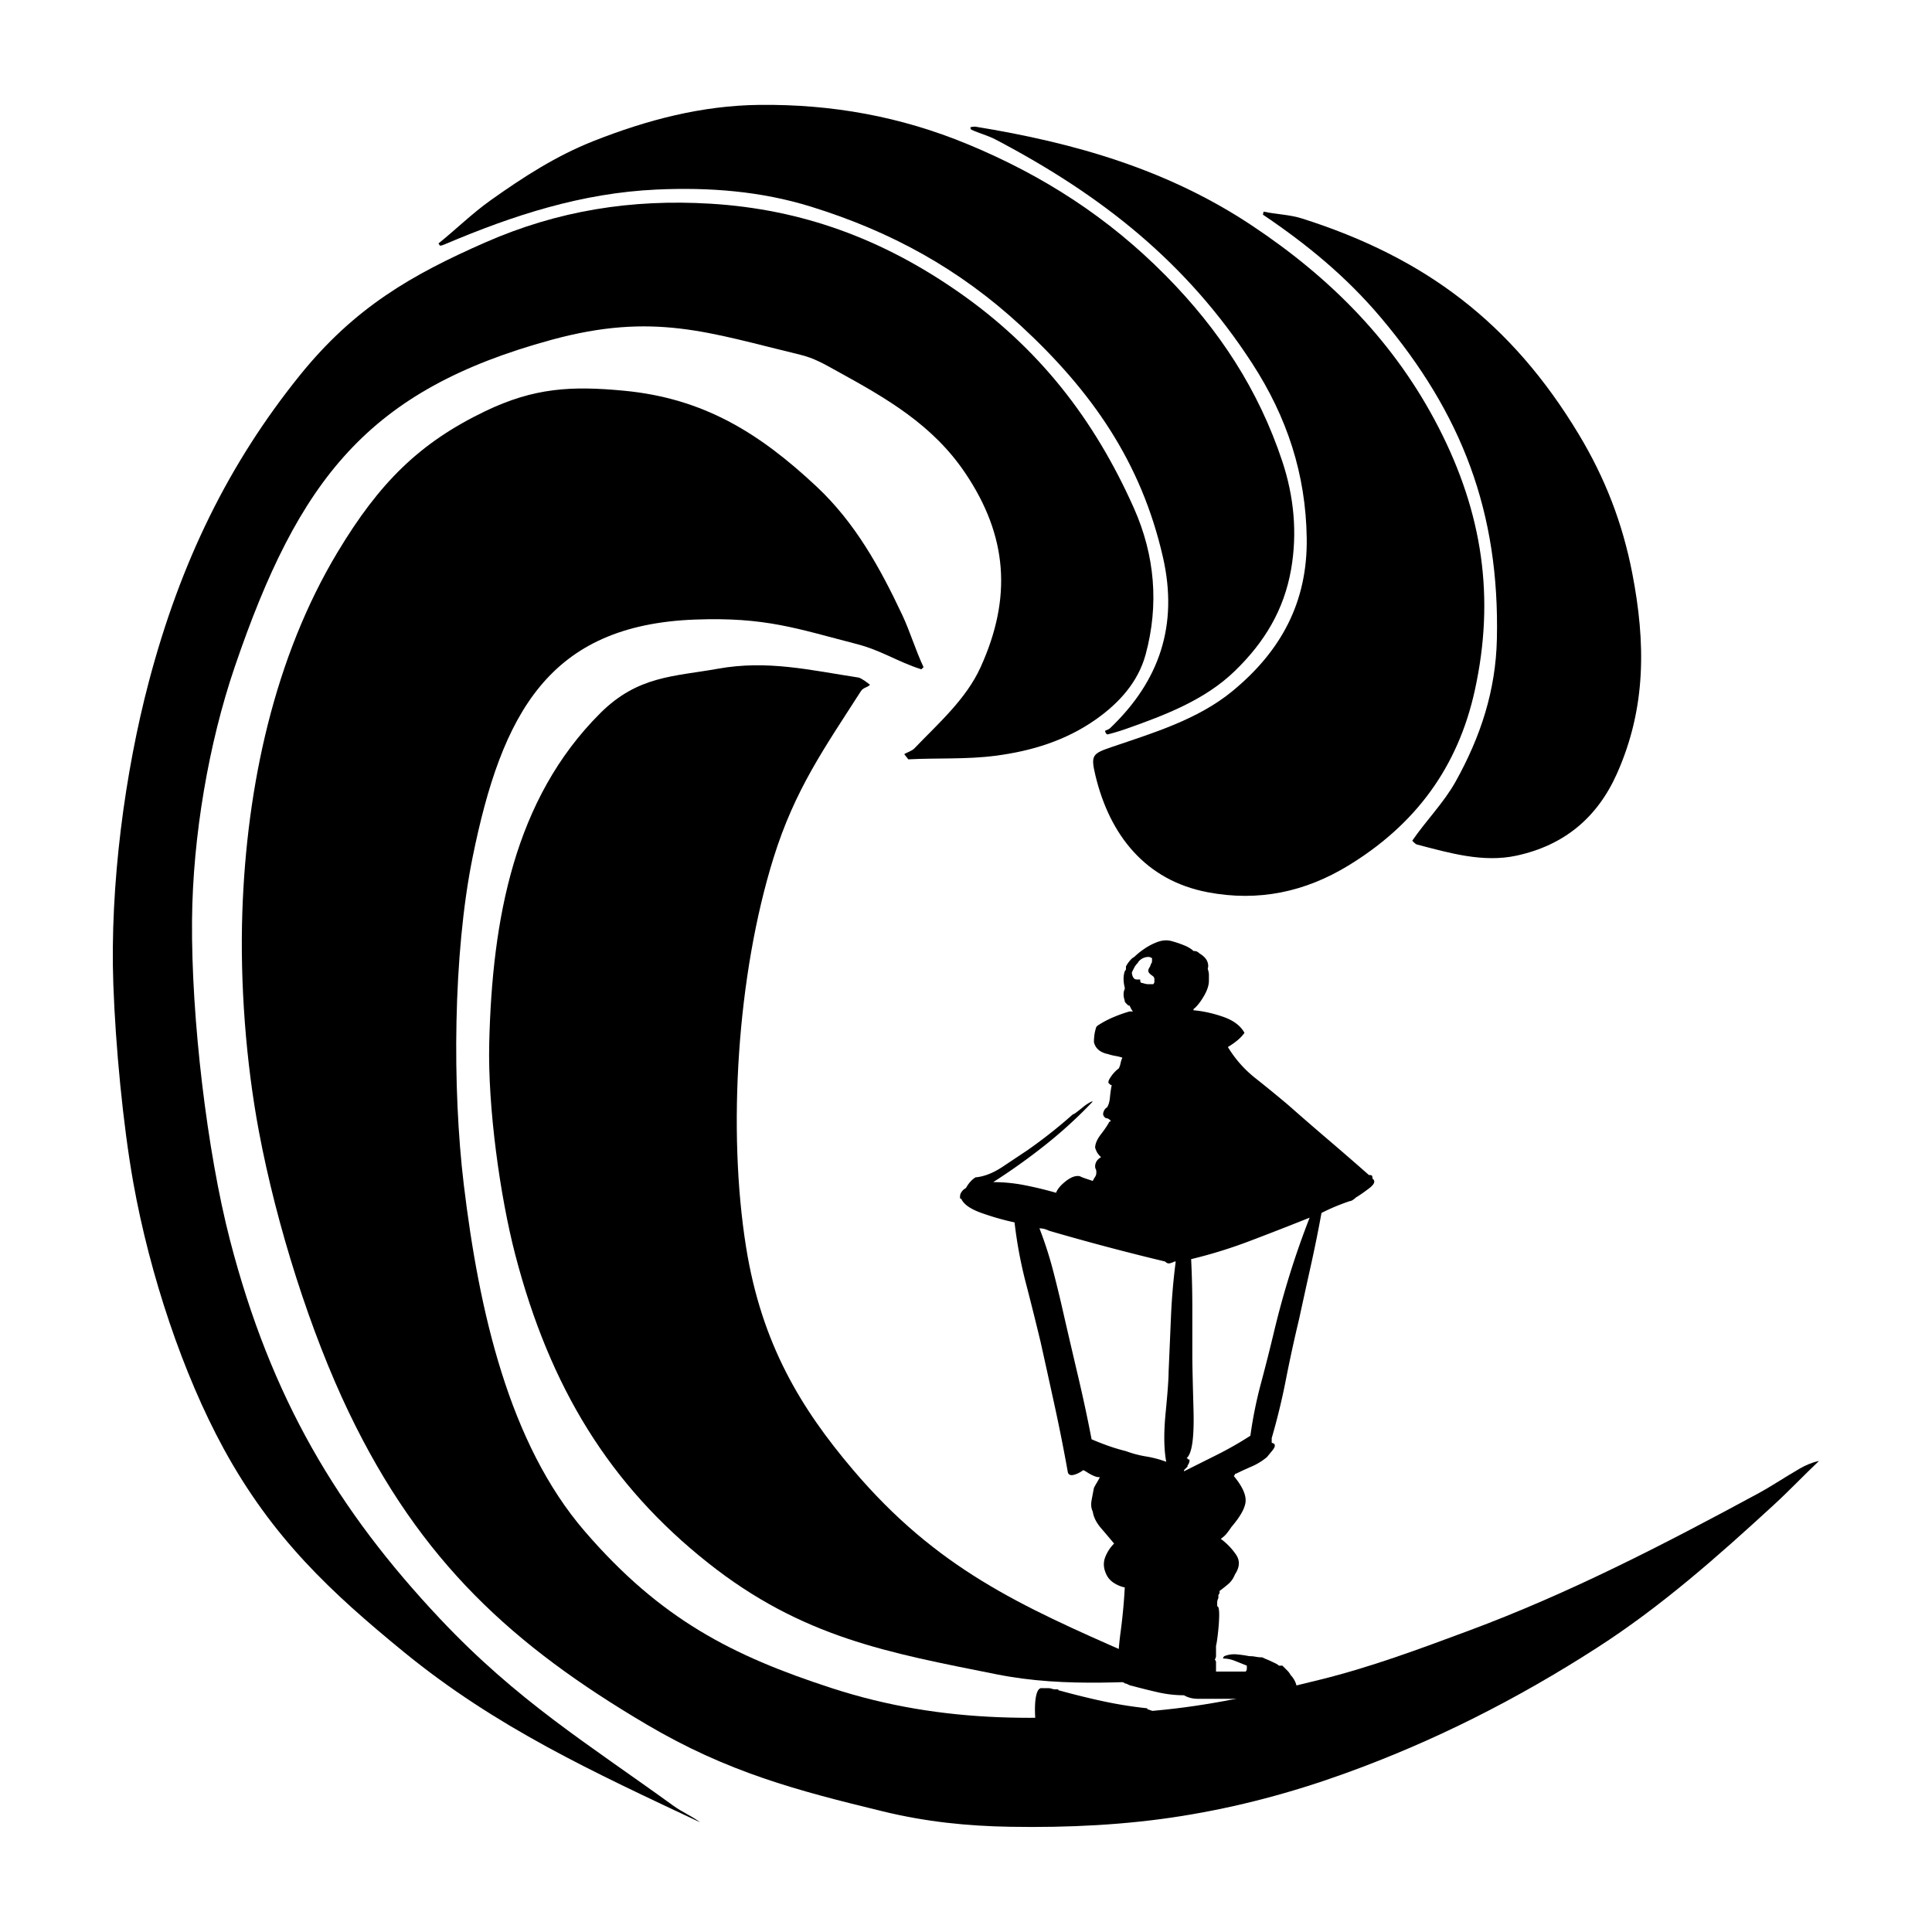 <svg viewBox="0 0 400 400" xmlns="http://www.w3.org/2000/svg" xml:space="preserve" style="fill-rule:evenodd;clip-rule:evenodd;stroke-linejoin:round;stroke-miterlimit:2"><path d="M502.912 578.976a26.887 26.887 0 0 1 2.442-.61c.814-.163 1.953-3.215.976-3.296h-1.953a70.595 70.595 0 0 1-1.587-.244l-1.464-.244a111.325 111.325 0 0 0-3.663-.427c-1.22-.123-2.482-.224-3.784-.306a31.165 31.165 0 0 0-2.807-.122c-.977 0-1.872-.162-2.686-.488h-.061c-.041 0-.061-.041-.061-.122a43.118 43.118 0 0 1-4.578-.732 79.567 79.567 0 0 1-4.455-1.099c-.082 0-.122-.02-.122-.061 0-.041-.041-.061-.122-.061h-.244a.995.995 0 0 1-.306-.061 1.34 1.34 0 0 0-.427-.061h-.61c-1.302-.163-.651 6.998.732 7.568 4.069 1.139 20.467 1.18 24.536.366h.244zm-10.864-30.273v-.122l.366-.366v-.122a.767.767 0 0 0 .183-.367c.041-.162.021-.244-.061-.244-.081 0-.122-.02-.122-.061v-.061h-.122c.57-.407.814-2.075.733-5.005-.082-2.929-.122-4.76-.122-5.493v-5.066a99.48 99.48 0 0 0-.122-4.944 50.038 50.038 0 0 0 6.103-1.892 374.564 374.564 0 0 0 6.104-2.38 86.848 86.848 0 0 0-2.015 5.737 92.084 92.084 0 0 0-1.647 5.982 205.64 205.64 0 0 1-1.343 5.31 44.129 44.129 0 0 0-1.099 5.432 36.743 36.743 0 0 1-3.418 1.953l-3.418 1.709zm-1.587-10.254c0 .732-.101 2.136-.305 4.211-.203 2.076-.183 3.764.061 5.066a11.098 11.098 0 0 0-2.075-.549 11.098 11.098 0 0 1-2.075-.549 19.382 19.382 0 0 1-1.831-.55 29.17 29.17 0 0 1-1.709-.671 157.34 157.34 0 0 0-1.343-6.287c-.488-2.075-.977-4.17-1.465-6.286a144.09 144.09 0 0 0-1.099-4.578 40.052 40.052 0 0 0-1.464-4.578c.162 0 .325.021.488.062.163.04.325.101.488.183a254.229 254.229 0 0 0 11.963 3.173c.163.163.326.224.488.184.163-.041.326-.102.489-.184h.122a65.652 65.652 0 0 0-.489 5.677c-.081 1.912-.162 3.804-.244 5.676zm-3.784-41.138.244-.488c.082-.163.204-.325.366-.488.082-.163.224-.305.428-.428.203-.122.427-.183.671-.183a.55.55 0 0 1 .244.061l.122.061v.306c0 .122-.04.223-.122.305 0 .081-.061.224-.183.427-.122.204-.102.387.061.549.082.082.183.163.305.245a.41.41 0 0 1 .183.366v.244c0 .081-.04.163-.122.244h-.488c-.163 0-.366-.041-.61-.122-.082 0-.143-.02-.183-.061-.041-.041-.061-.143-.061-.305h-.367c-.162 0-.284-.082-.366-.244a1.091 1.091 0 0 1-.122-.489zm8.667 69.336c.081 0 .61-4.109.122-4.028v-.427c0-.122.041-.265.122-.428v-.244c0-.081.041-.162.122-.244v-.244c.326-.244.631-.488.916-.732.285-.245.508-.57.671-.977.488-.732.529-1.404.122-2.014a6.745 6.745 0 0 0-1.587-1.648c.244-.163.448-.346.611-.549.162-.204.325-.428.488-.672.977-1.139 1.465-2.055 1.465-2.746 0-.692-.407-1.526-1.221-2.503.082-.081.122-.142.122-.183 0-.041.041-.061.122-.061a30.362 30.362 0 0 1 1.587-.732 6.432 6.432 0 0 0 1.587-.977l.549-.671c.367-.448.346-.712-.061-.794v-.488a68.805 68.805 0 0 0 1.465-6.043c.407-2.075.855-4.13 1.343-6.164.407-1.872.814-3.723 1.221-5.554.407-1.831.773-3.642 1.098-5.432a21.788 21.788 0 0 1 2.93-1.221c.081 0 .183-.041.305-.122.122-.082.224-.163.305-.244.407-.244.875-.57 1.404-.977.529-.407.631-.732.305-.976 0-.163-.02-.265-.061-.306-.04-.04-.142-.061-.305-.061a333.09 333.09 0 0 0-4.15-3.601 325.021 325.021 0 0 1-4.151-3.601 135.42 135.42 0 0 0-3.357-2.746 11.994 11.994 0 0 1-2.868-3.235 7.558 7.558 0 0 0 1.037-.733c.285-.244.509-.488.672-.732-.407-.733-1.14-1.282-2.198-1.648-1.057-.366-2.075-.59-3.051-.671v-.123c.325-.244.671-.671 1.037-1.281.367-.611.55-1.16.55-1.648v-.611c0-.162-.041-.366-.122-.61.081-.244.061-.509-.061-.793-.123-.285-.387-.55-.794-.794a.972.972 0 0 0-.244-.183.846.846 0 0 0-.366-.061 2.033 2.033 0 0 0-.305-.244 4.076 4.076 0 0 0-.428-.244 10.658 10.658 0 0 0-1.587-.55c-.488-.122-1.017-.061-1.587.184a6.037 6.037 0 0 0-1.22.671 7.397 7.397 0 0 0-.977.793c-.163.082-.325.224-.488.428a3.136 3.136 0 0 0-.366.549v.244c0 .081-.041.163-.122.244a2.48 2.48 0 0 0-.122.794c0 .285.04.59.122.915v.122a1.205 1.205 0 0 0-.122.55c0 .203.04.427.122.671v.061c0 .041.04.102.122.183l.244.244h.122l.183.366a.975.975 0 0 0 .183.245h-.366c-.57.162-1.139.366-1.709.61a9.844 9.844 0 0 0-1.587.854l-.122.123a4.897 4.897 0 0 0-.183.732 5.22 5.22 0 0 0-.061.854c.081.326.244.59.488.794.244.203.57.346.977.427.244.082.488.143.732.183.244.041.488.102.733.183a2.168 2.168 0 0 0-.184.55c-.04.203-.101.386-.183.549-.325.244-.61.549-.854.916-.244.366-.285.59-.122.671l.122.122h.122c-.081.407-.143.834-.183 1.282-.041.447-.143.793-.305 1.037-.163.082-.285.244-.367.489-.081.244 0 .447.245.61a.54.54 0 0 1 .244.061.99.99 0 0 1 .244.183v.061c0 .041-.041.061-.122.061-.163.326-.448.753-.855 1.282s-.61.997-.61 1.404c.081.244.163.427.244.549.081.122.203.265.366.427a1.221 1.221 0 0 0-.427.366.992.992 0 0 0-.183.611c0 .081.02.163.061.244a.537.537 0 0 1 .061.244v.122a.754.754 0 0 1-.122.427 4.076 4.076 0 0 0-.244.428l-.733-.244a4.742 4.742 0 0 1-.61-.245c-.407-.081-.875.082-1.404.489-.529.407-.875.813-1.037 1.22a38.523 38.523 0 0 0-3.296-.793 16.727 16.727 0 0 0-3.174-.305 64.125 64.125 0 0 0 5.31-3.784 47.107 47.107 0 0 0 4.944-4.517h-.122a4.423 4.423 0 0 0-.855.549c-.244.204-.529.428-.854.672l-.244.122a51.374 51.374 0 0 1-4.639 3.662l-2.564 1.709c-.976.651-1.912 1.017-2.807 1.098a2.674 2.674 0 0 0-.611.55 3.253 3.253 0 0 0-.366.549 1.211 1.211 0 0 0-.427.366.814.814 0 0 0-.183.489v.183c0 .04.041.061.122.061.244.569.936 1.058 2.075 1.465 1.139.406 2.279.732 3.418.976a45.373 45.373 0 0 0 1.16 6.226 339.954 339.954 0 0 1 1.526 6.103c.488 2.198.976 4.415 1.465 6.653.488 2.238.935 4.496 1.342 6.775.082.244.285.325.611.244.325-.081.651-.244.976-.488.163.081.305.163.427.244.123.081.265.163.428.244.162.081.305.143.427.183.122.041.264.061.427.061a8.221 8.221 0 0 1-.305.55 7.978 7.978 0 0 0-.305.549 65.61 65.61 0 0 0-.244 1.282c-.082.447-.041.834.122 1.159.081.57.366 1.14.854 1.709.489.57.936 1.099 1.343 1.587a4.002 4.002 0 0 0-.916 1.404c-.203.529-.183 1.078.062 1.648.162.407.427.732.793.977.366.244.753.406 1.16.488a56.245 56.245 0 0 1-.428 4.577 34.232 34.232 0 0 0-.305 4.578v.061c0 .041-.04.102-.122.183.082 0 .143.021.183.061l.061.061v.122c.082 0 .183.021.305.061a.775.775 0 0 1 .306.183c.081 0 .203.041.366.123.163.081.285.122.366.122.895.244 1.79.468 2.686.671.895.203 1.79.305 2.685.305.407.244.895.366 1.465.366h4.211c.936 0 1.852-.04 2.747-.122h1.16c.366 0 .712-.081 1.037-.244.163 0 .346-.102.55-.305.203-.203.345-.387.427-.549 0-.163-.061-.367-.183-.611a2.343 2.343 0 0 0-.427-.61 1.908 1.908 0 0 0-.367-.488l-.488-.489h-.366a.99.99 0 0 0-.244-.183c-.082-.04-.712-.346-.916-.427a7.394 7.394 0 0 1-.549-.244c-.244 0-.468-.02-.672-.061a3.4 3.4 0 0 0-.671-.061 11.804 11.804 0 0 0-1.282-.183 2.726 2.726 0 0 0-1.281.183l-.061.061c-.041.041-.062.102-.062.183.407 0 .814.081 1.221.244l1.221.488v.306a.416.416 0 0 1-.122.305h-3.052v-.977c0-.081-.041-.163-.122-.244.081-.163.122-.285.122-.366v-1.099z" style="fill-rule:nonzero" transform="translate(-743.878 -798.28) scale(2.01)"/><path d="M0-99.471c-2.741-.87-4.518-2.147-7.385-2.884-6.763-1.739-10.32-3.073-18.35-2.772-16.561.62-21.955 10.581-25.291 27.056-2.228 11.004-2.308 26.27-1 37.16 1.729 14.381 5.134 29.447 13.751 39.44 8.617 9.994 16.756 14.151 28.092 17.837 12.884 4.189 24.835 3.796 37.901 2.444 6.026-.623 11.815-1.974 17.619-3.409 5.804-1.434 11.344-3.502 16.924-5.578C73.668 5.58 84.365.058 95.054-5.723c1.651-.892 3.193-1.94 4.828-2.881.672-.387 1.402-.7 2.175-.861-1.734 1.64-3.371 3.373-5.133 4.991C90.552 1.38 84.142 7.061 76.839 11.761c-9.098 5.856-18.555 10.657-28.753 14.33-6.021 2.169-12.073 3.784-18.452 4.808-6.379 1.024-12.957 1.34-19.488 1.229-4.937-.083-9.6-.558-14.517-1.752-9.744-2.366-17.644-4.439-26.857-9.875-15.17-8.952-25.689-18.46-33.864-35.494-4.345-9.052-8.213-21.212-10.227-31.947-1.469-7.829-2.158-16.805-1.881-24.95.489-14.377 3.666-28.999 10.844-40.929 4.732-7.866 9.294-12.408 16.77-16 5.577-2.68 9.831-2.891 15.782-2.326 8.979.853 15.329 4.745 21.899 10.904 4.381 4.107 7.201 9.209 9.735 14.592.893 1.898 1.52 4.032 2.423 5.937-.086.086-.207.172-.253.241" style="fill-rule:nonzero" transform="matrix(1.821 0 0 1.821 190.756 319.711)"/><path d="M0 184.568c-12.076-5.689-23.169-10.759-33.718-19.395-8.175-6.692-14.884-12.89-20.464-23.117-4.592-8.416-8.378-19.711-10.257-30.222-1.175-6.569-2.021-15.583-2.269-22.499-.408-11.359 1.323-24.175 4.043-34.473 3.596-13.612 9.081-24.776 17.135-34.778 6.243-7.753 12.76-11.468 21.069-15.123C-16.153 1.305-7.757 0 1.183.54c10.457.632 19.561 4.031 28.169 10.019 9.121 6.344 15.459 14.437 19.994 24.64 2.357 5.306 2.852 10.939 1.308 16.61-.851 3.122-3.017 5.51-5.65 7.364-3.427 2.411-7.304 3.602-11.437 4.136-3.289.426-6.595.234-9.889.405-.154-.208-.316-.395-.465-.591.348-.219.858-.347 1.151-.652 2.737-2.856 5.875-5.586 7.533-9.237 3.585-7.893 3.072-14.908-1.742-22.062-3.692-5.487-8.925-8.49-14.57-11.589-1.378-.757-2.563-1.477-4.207-1.873-10.364-2.497-16.633-4.868-28.276-1.691-20.86 5.692-28.726 15.834-36.015 37.206-2.938 8.615-4.765 19.186-4.848 28.779-.096 11.155 1.718 26.329 4.302 36.319 4.667 18.045 12.259 30.752 23.894 43.107 8.805 9.349 16.746 14.171 26.53 21.257 1.032.747 1.973 1.092 3.035 1.881" style="fill-rule:nonzero" transform="matrix(1.821 0 0 1.821 144.941 41.19)"/><path d="M0 114.776c-8.107.21-15.823 1.09-23.931-.533-12.235-2.449-22.049-4.161-32.783-12.681-11.138-8.839-17.955-19.891-21.896-35.034-1.719-6.602-3.133-16.729-2.954-24.078.342-14.031 2.827-27.711 12.63-37.481C-64.656.706-60.544.817-55.572-.077c5.63-1.013 10.468.155 15.975.999.329.05 1.025.587 1.324.822-.351.358-.754.289-1.045.744-4.116 6.427-7.499 11.145-9.935 18.978-4.137 13.306-5.237 30.946-3.106 44.238 1.763 10.989 6.243 18.336 12.145 25.286 9.546 11.242 19.005 15.454 31.553 20.965 2.565 1.126 4.759 1.328 7.35 2.266.363.132.912.312 1.311.555" style="fill-rule:nonzero" transform="matrix(1.821 0 0 1.821 249.819 138.595)"/><path d="M0-88.012c.086-.029.385-.082.568-.052 11.249 1.83 21.786 4.851 31.36 11.205 9.056 6.01 16.339 13.379 21.292 23.031 4.952 9.653 6.424 19.255 4.097 29.846-1.92 8.738-6.736 15.262-14.382 19.923-4.887 2.979-10.181 4.141-16 3.03-7.052-1.346-11.136-6.48-12.763-13.316-.549-2.305-.32-2.448 1.93-3.216 4.575-1.562 9.677-3.075 13.609-6.295 5.569-4.561 8.599-10.15 8.495-17.433-.104-7.282-2.237-13.751-6.195-19.857-7.466-11.518-17.13-19.136-29.195-25.469-.885-.465-1.863-.7-2.75-1.115-.043-.02-.153-.253-.066-.282" style="fill-rule:nonzero" transform="matrix(1.821 0 0 1.821 200.971 186.6)"/><path d="M0 70.844c.016-.062.4-.154.543-.29 5.695-5.41 7.782-11.786 6.046-19.432-2.467-10.867-8.126-18.908-16.1-26.288-7.047-6.523-14.831-10.779-23.908-13.596-5.722-1.777-11.591-2.223-17.577-1.95-8.488.387-16.257 2.911-24.029 6.206-.18.076-.415.176-.554.167-.14-.01-.102-.192-.215-.241 2.013-1.618 3.85-3.432 5.956-4.928 3.684-2.618 7.45-5.052 11.685-6.722 6.084-2.399 12.295-4.039 18.877-4.109 8.23-.087 16.014 1.312 23.627 4.46C-7.058 7.673.366 12.452 6.93 19.102c6.009 6.089 10.508 12.911 13.227 21.102 1.312 3.956 1.725 8.119.991 12.291-.806 4.579-3.003 8.249-6.405 11.541s-7.917 5.005-12.355 6.571c-.686.243-1.462.476-2.091.627-.151.036-.313-.328-.297-.39" style="fill-rule:nonzero" transform="matrix(1.821 0 0 1.821 228.79 22.332)"/><path d="M0-74.047c1.439.313 2.935.328 4.36.779 14.036 4.449 23.838 11.883 31.452 24.508 3.013 4.996 4.996 10.12 6.103 15.833 1.524 7.873 1.599 15.278-1.741 22.771-2.229 5.003-5.991 8.151-11.412 9.328-3.814.828-7.635-.301-11.334-1.264-.149-.039-.31-.221-.394-.292-.084-.07-.164-.193-.125-.153 1.553-2.268 3.596-4.324 4.934-6.732 2.833-5.098 4.55-10.321 4.679-16.195.315-14.392-3.951-25.582-13.189-36.531-3.931-4.659-8.405-8.331-13.411-11.707.011-.097.052-.223.078-.345" style="fill-rule:nonzero" transform="matrix(1.821 0 0 1.821 261.618 178.655)"/></svg>